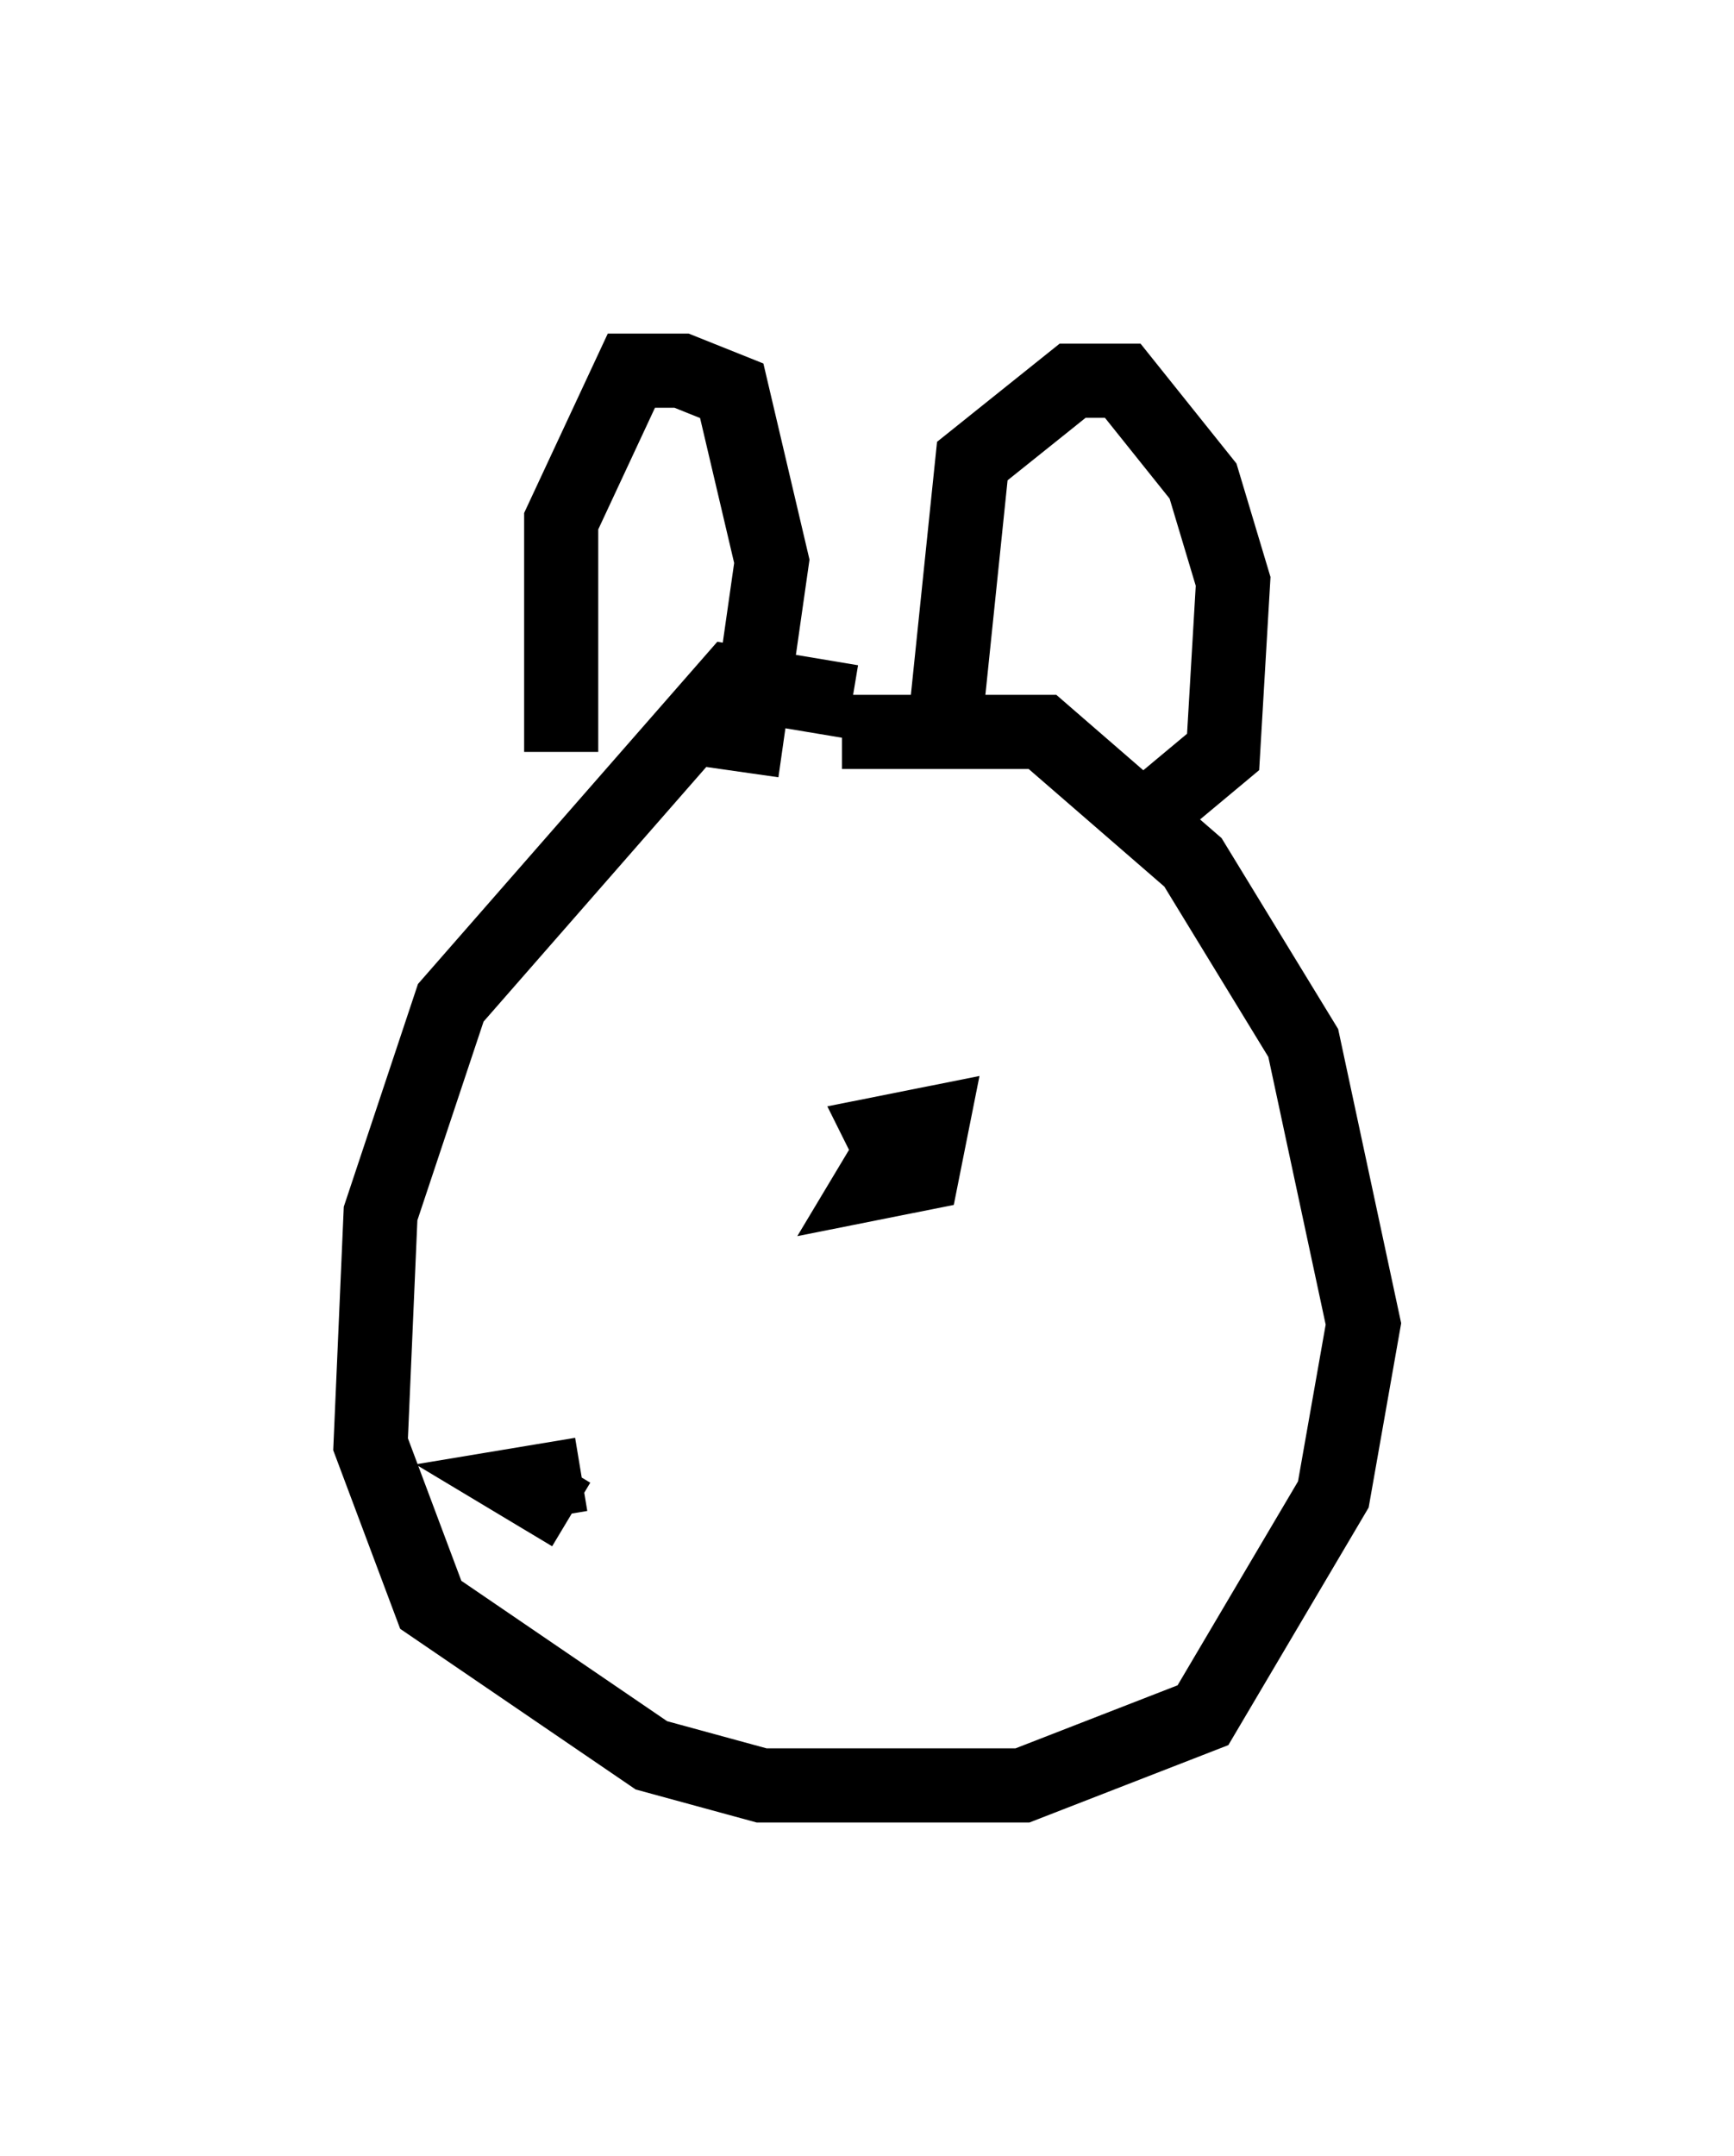 <?xml version="1.0" encoding="utf-8" ?>
<svg baseProfile="full" height="29.08" version="1.1" width="23.396" xmlns="http://www.w3.org/2000/svg" xmlns:ev="http://www.w3.org/2001/xml-events" xmlns:xlink="http://www.w3.org/1999/xlink"><defs /><rect fill="white" height="29.08" width="23.396" x="0" y="0" /><path d="M12.578, 10.142 m-1.083, -0.677 l-1.624, -0.271 -3.789, 4.33 l-0.947, 2.842 -0.135, 3.112 l0.812, 2.165 2.977, 2.03 l1.488, 0.406 3.518, 0.0 l2.436, -0.947 1.759, -2.977 l0.406, -2.3 -0.812, -3.789 l-1.488, -2.436 -2.03, -1.759 l-2.706, 0.0 m1.353, 0.271 l0.406, -3.924 1.353, -1.083 l0.677, 0.0 1.083, 1.353 l0.406, 1.353 -0.135, 2.3 l-0.812, 0.677 m-8.119, -0.677 l0.0, -3.112 0.947, -2.03 l0.677, 0.0 0.677, 0.271 l0.541, 2.3 -0.406, 2.842 m2.165, 4.871 l-0.406, 0.677 0.677, -0.135 l0.135, -0.677 -0.677, 0.135 l0.135, 0.271 m-4.195, 4.33 l-0.812, 0.135 0.677, 0.406 " fill="none" stroke="black" stroke-width="1" /></svg>